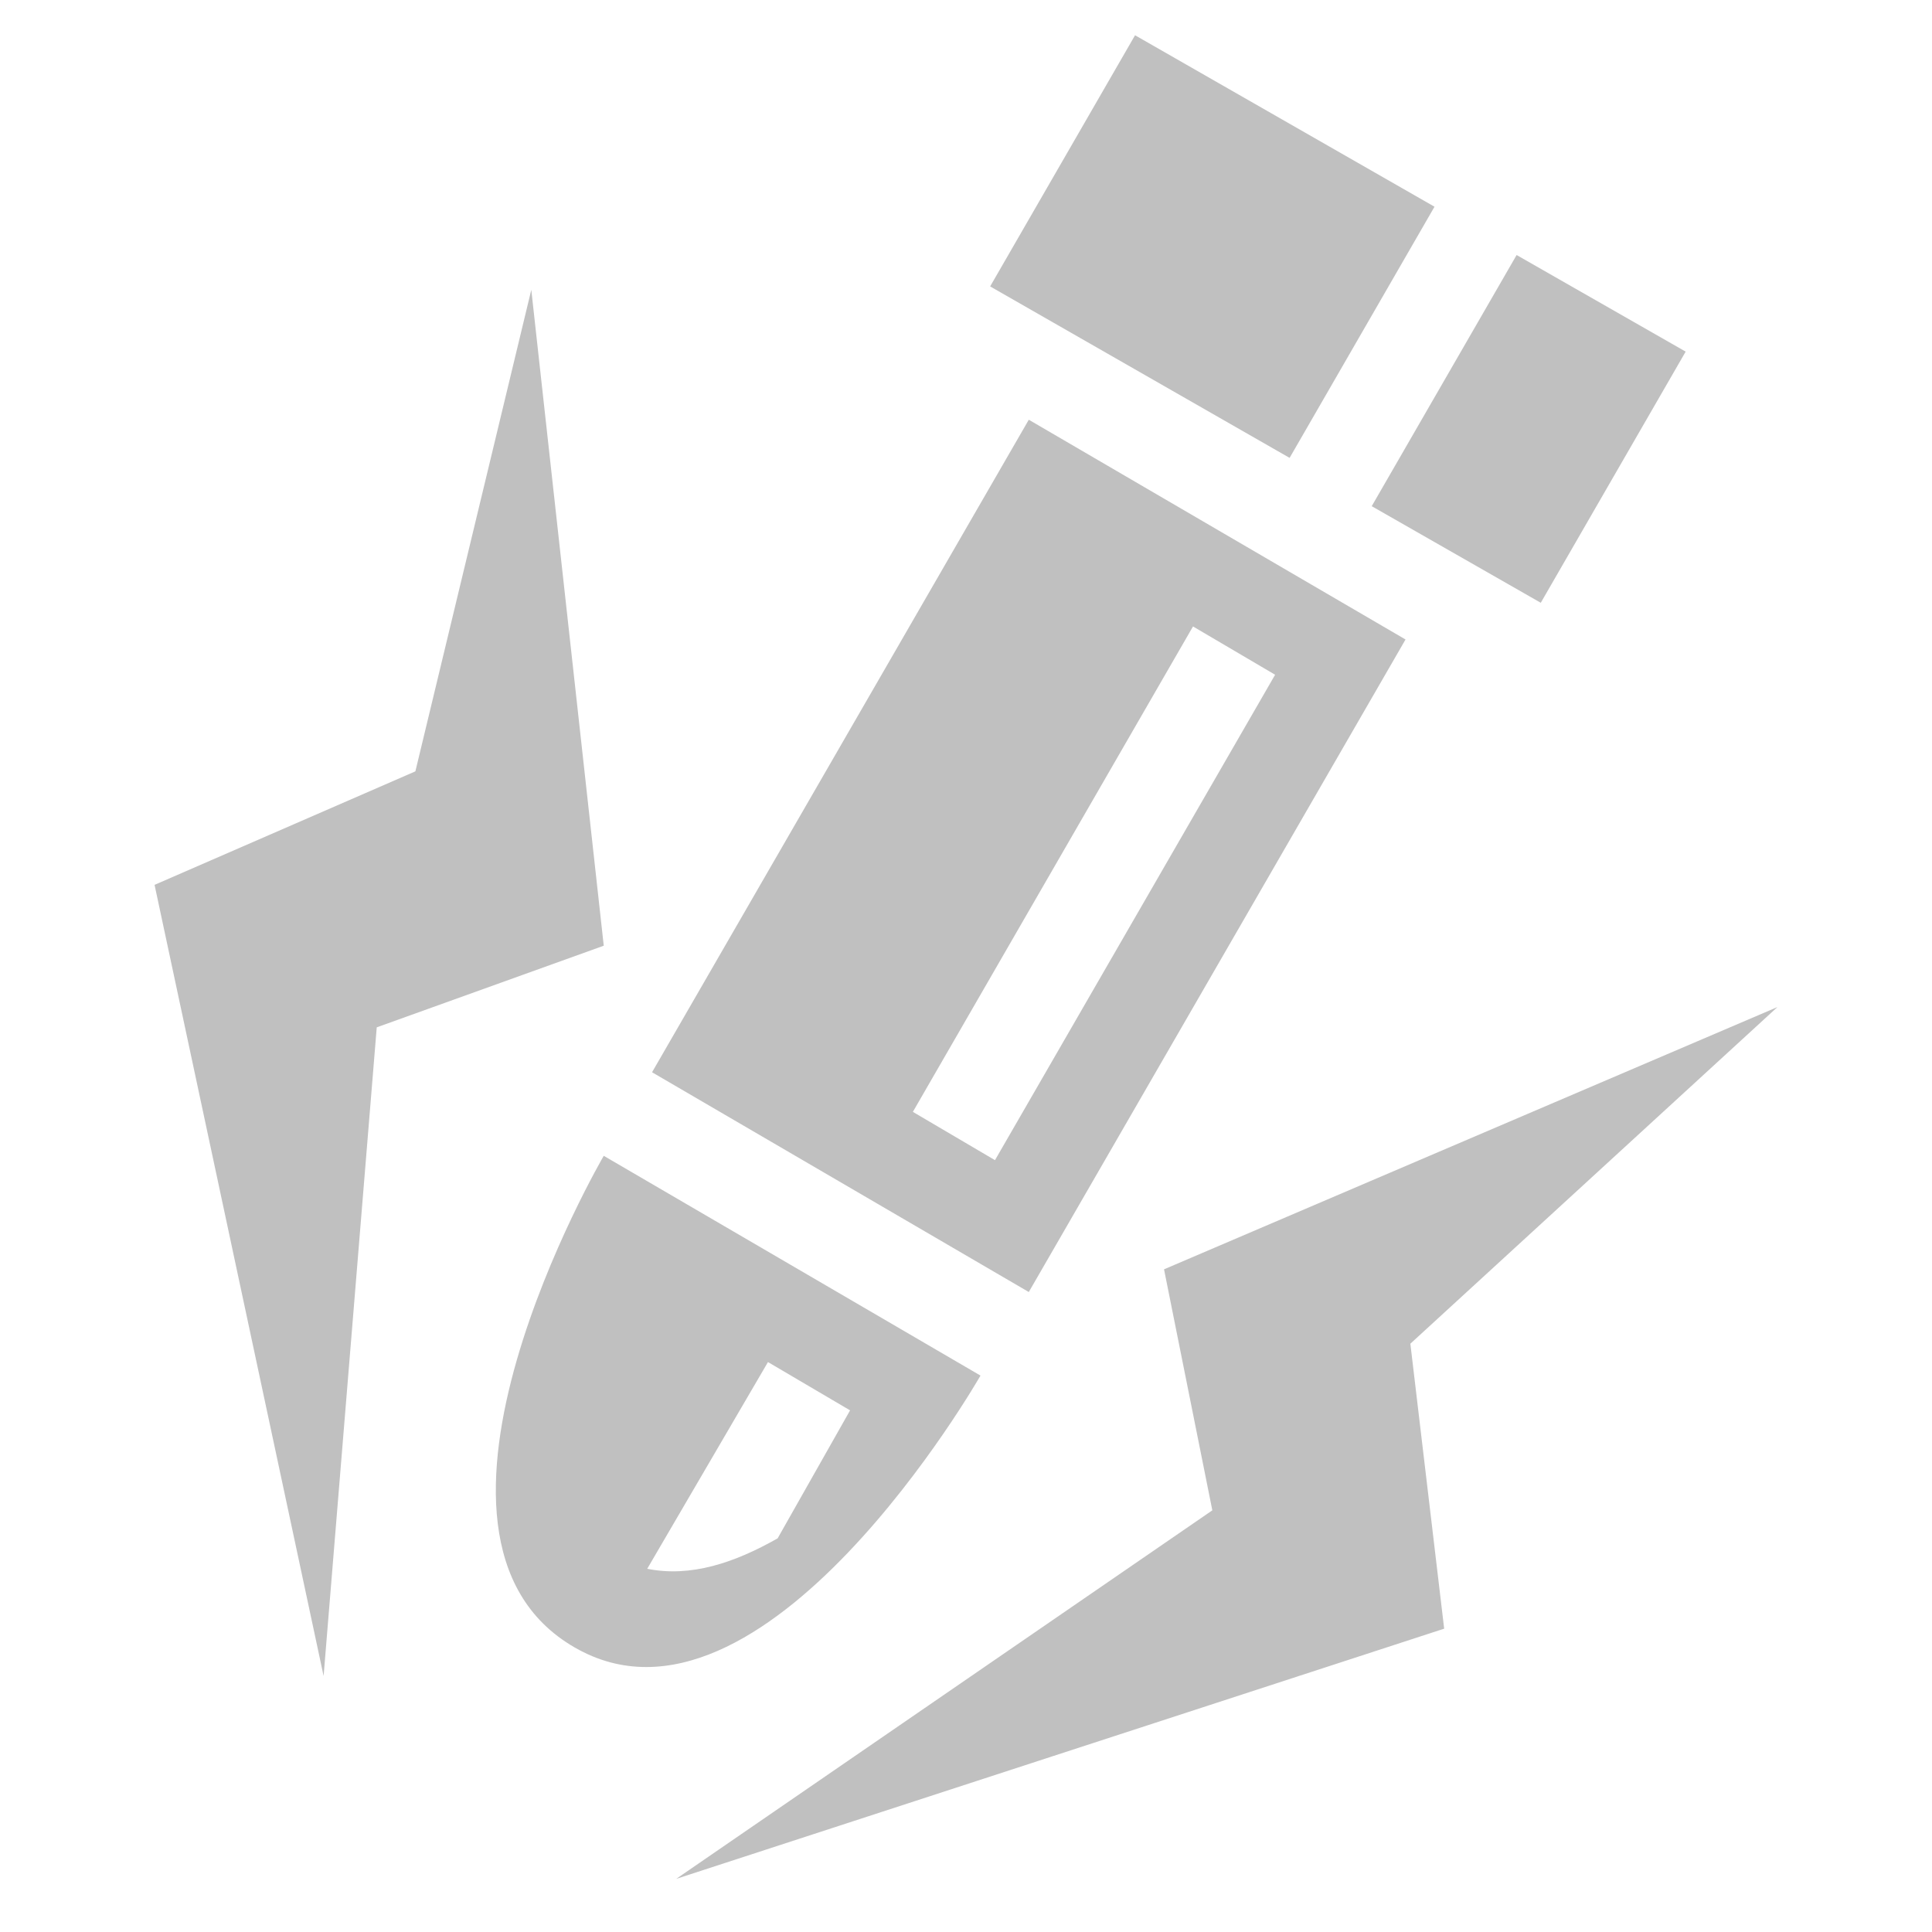 <?xml version="1.0" encoding="UTF-8" standalone="no"?>
<!-- Created with Inkscape (http://www.inkscape.org/) -->

<svg
 xmlns:dc="http://purl.org/dc/elements/1.1/"
 xmlns:cc="http://creativecommons.org/ns#"
 xmlns:rdf="http://www.w3.org/1999/02/22-rdf-syntax-ns#"
 xmlns:svg="http://www.w3.org/2000/svg"
 xmlns="http://www.w3.org/2000/svg"
 xmlns:sodipodi="http://sodipodi.sourceforge.net/DTD/sodipodi-0.dtd"
 xmlns:inkscape="http://www.inkscape.org/namespaces/inkscape"
 width="40"
 height="40"
 viewBox="0 0 40 40"
 id="svg2"
 version="1.1"
 inkscape:version="0.92.3 (2405546, 2018-03-11)"
 sodipodi:docname="actioncardbackground.damageboosticon.svg">
<defs
 id="defs4" />
<sodipodi:namedview
 id="base"
 pagecolor="#202020"
 bordercolor="#666666"
 borderopacity="1.0"
 inkscape:pageopacity="0"
 inkscape:pageshadow="2"
 inkscape:zoom="7.4506"
 inkscape:cx="-13.711"
 inkscape:cy="8.4839"
 inkscape:document-units="px"
 inkscape:current-layer="layer1"
 showgrid="false"
 units="px"
 inkscape:object-nodes="true"
 inkscape:snap-global="false"
 inkscape:snap-bbox="true"
 inkscape:snap-bbox-midpoints="true"
 inkscape:snap-bbox-edge-midpoints="true"
 inkscape:bbox-nodes="true"
 showguides="false"
 inkscape:guide-bbox="true"
 inkscape:snap-center="true"
 inkscape:object-paths="false"
 inkscape:snap-page="true"
 inkscape:snap-object-midpoints="false"
 inkscape:measure-start="766.99,87.81"
 inkscape:measure-end="767.557,86.2241"
 inkscape:snap-midpoints="false"
 inkscape:snap-nodes="true"
 inkscape:snap-others="false"
 inkscape:bbox-paths="false"
 inkscape:snap-smooth-nodes="false"
 inkscape:snap-intersection-paths="false"
 inkscape:snap-grids="true"
 fit-margin-top="0"
 fit-margin-left="0"
 fit-margin-right="0"
 fit-margin-bottom="0" />
<g
 inkscape:label="Layer 1"
 inkscape:groupmode="layer"
 id="layer1"
 transform="translate(-410.46,-846.78)">
<path
 style="fill:#c0c0c0;stroke-width:1.472;stroke-linecap:round;stroke-linejoin:round;paint-order:fill markers stroke"
 d="m 433.96,847.51 -3,5.2 6.2,3.55 3,-5.2 z m 7.9,4.55 -3,5.2 3.5,2 3,-5.2 z m -10.1,3.41 -7.8,13.51 7.8,4.55 7.8,-13.51 z m 3.4,4.28 1.7,1 -5.8,10.05 -1.7,-1 z m -13.7,-6.97 -2.4,9.97 -5.4,2.35 3.5,16.38 1.1,-13.43 4.7,-1.69 z m 25.8,14.85 -12.7,5.43 1,4.99 -11.1,7.63 15.9,-5.18 -0.7,-5.9 z m -24.3,3.08 c 0,0 -4.6,7.88 -0.6,10.18 3.9,2.25 8.4,-5.63 8.4,-5.63 z m 3.4,4.27 1.7,1 -1.5,2.65 c -0.9,0.51 -1.8,0.81 -2.7,0.63 z"
 id="rect2669"
 inkscape:connector-curvature="0" />
</g>
</svg>
